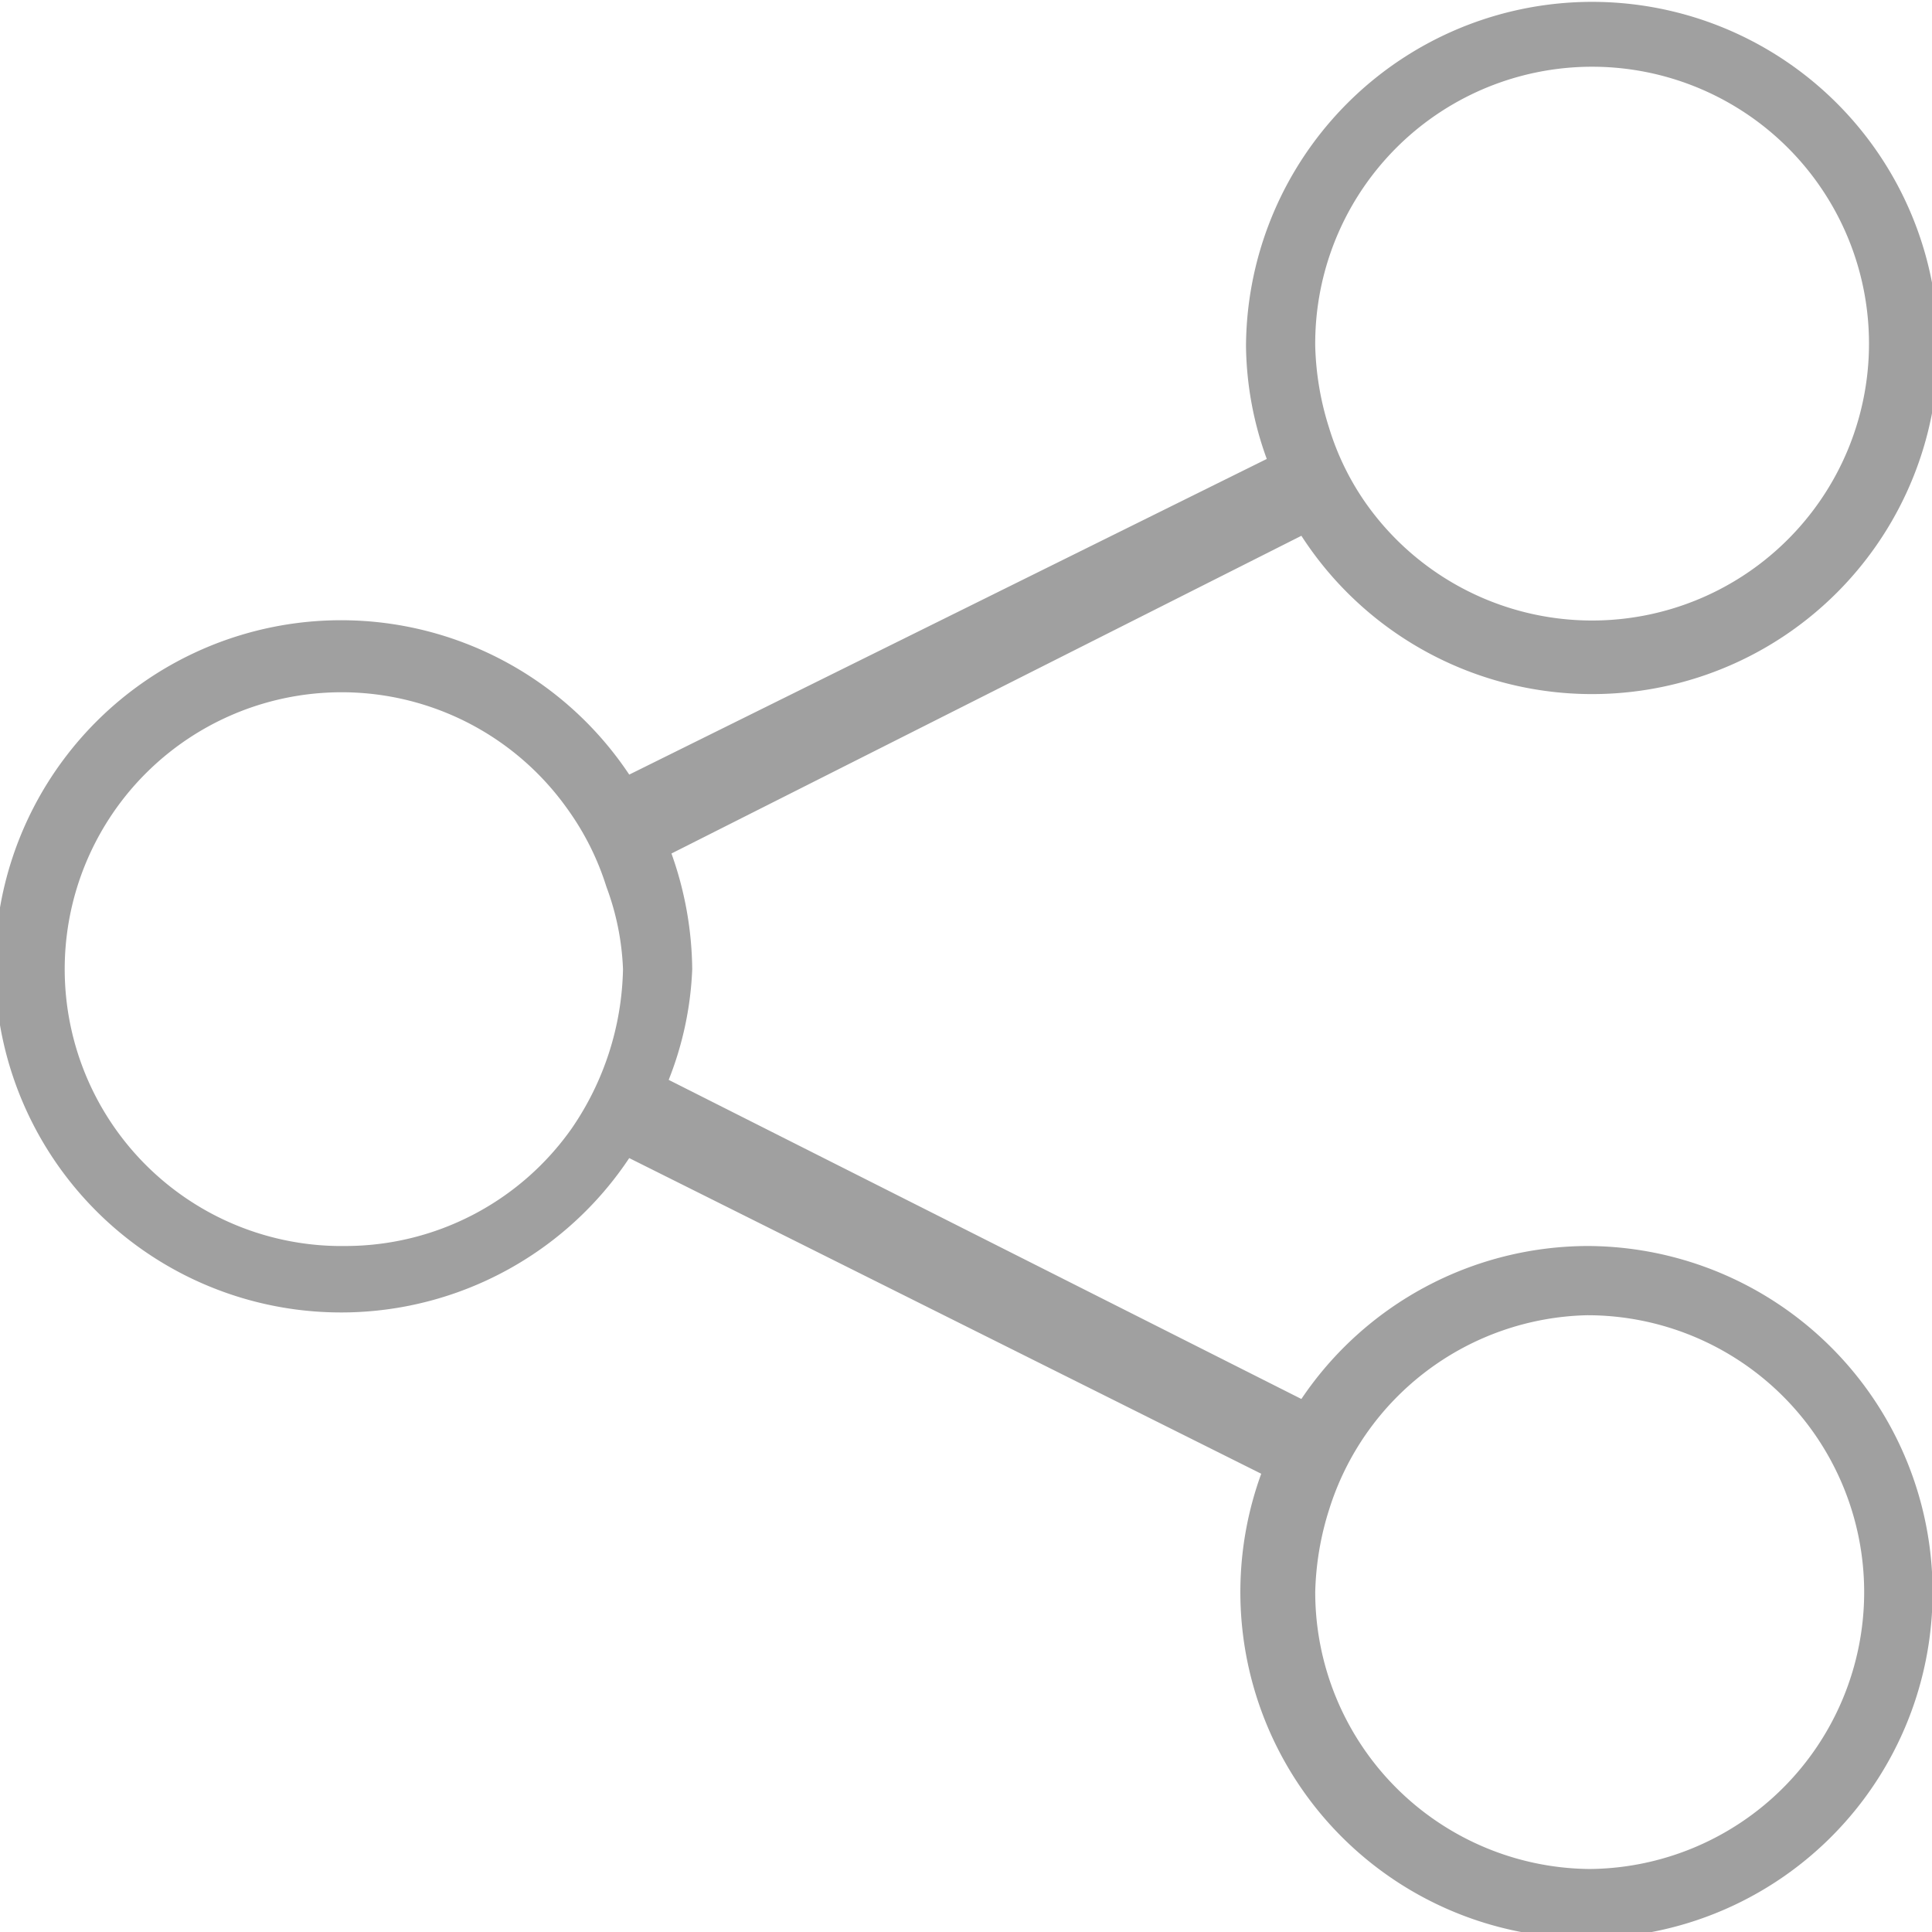 <svg xmlns="http://www.w3.org/2000/svg" viewBox="0 0 27.91 27.91"><defs><style>.cls-1{fill:#a0a0a0;}</style></defs><title>SHARE OFF</title><g id="Layer_2" data-name="Layer 2"><g id="Layer_3" data-name="Layer 3"><path class="cls-1" d="M22.93,18a5,5,0,0,0-4.13,2.21L9.66,15.6A4.84,4.84,0,0,0,10,14a5.1,5.1,0,0,0-.3-1.67L18.8,7.74A5,5,0,1,0,18,5a4.91,4.91,0,0,0,.3,1.63L9.09,11.19a5,5,0,1,0,0,5.54l9.13,4.56A5,5,0,1,0,22.93,18ZM19,5a4,4,0,1,1,.76,2.31,3.85,3.85,0,0,1-.56-1.13A4.23,4.23,0,0,1,19,5ZM5,18a4,4,0,1,1,3.2-6.31,3.92,3.92,0,0,1,.56,1.12A3.81,3.81,0,0,1,9,14a4.2,4.2,0,0,1-.74,2.3A4,4,0,0,1,5,18Zm18,9a4,4,0,0,1-4-4,4.24,4.24,0,0,1,.2-1.19A4,4,0,0,1,22.93,19a4,4,0,0,1,0,8Z"/></g></g></svg>